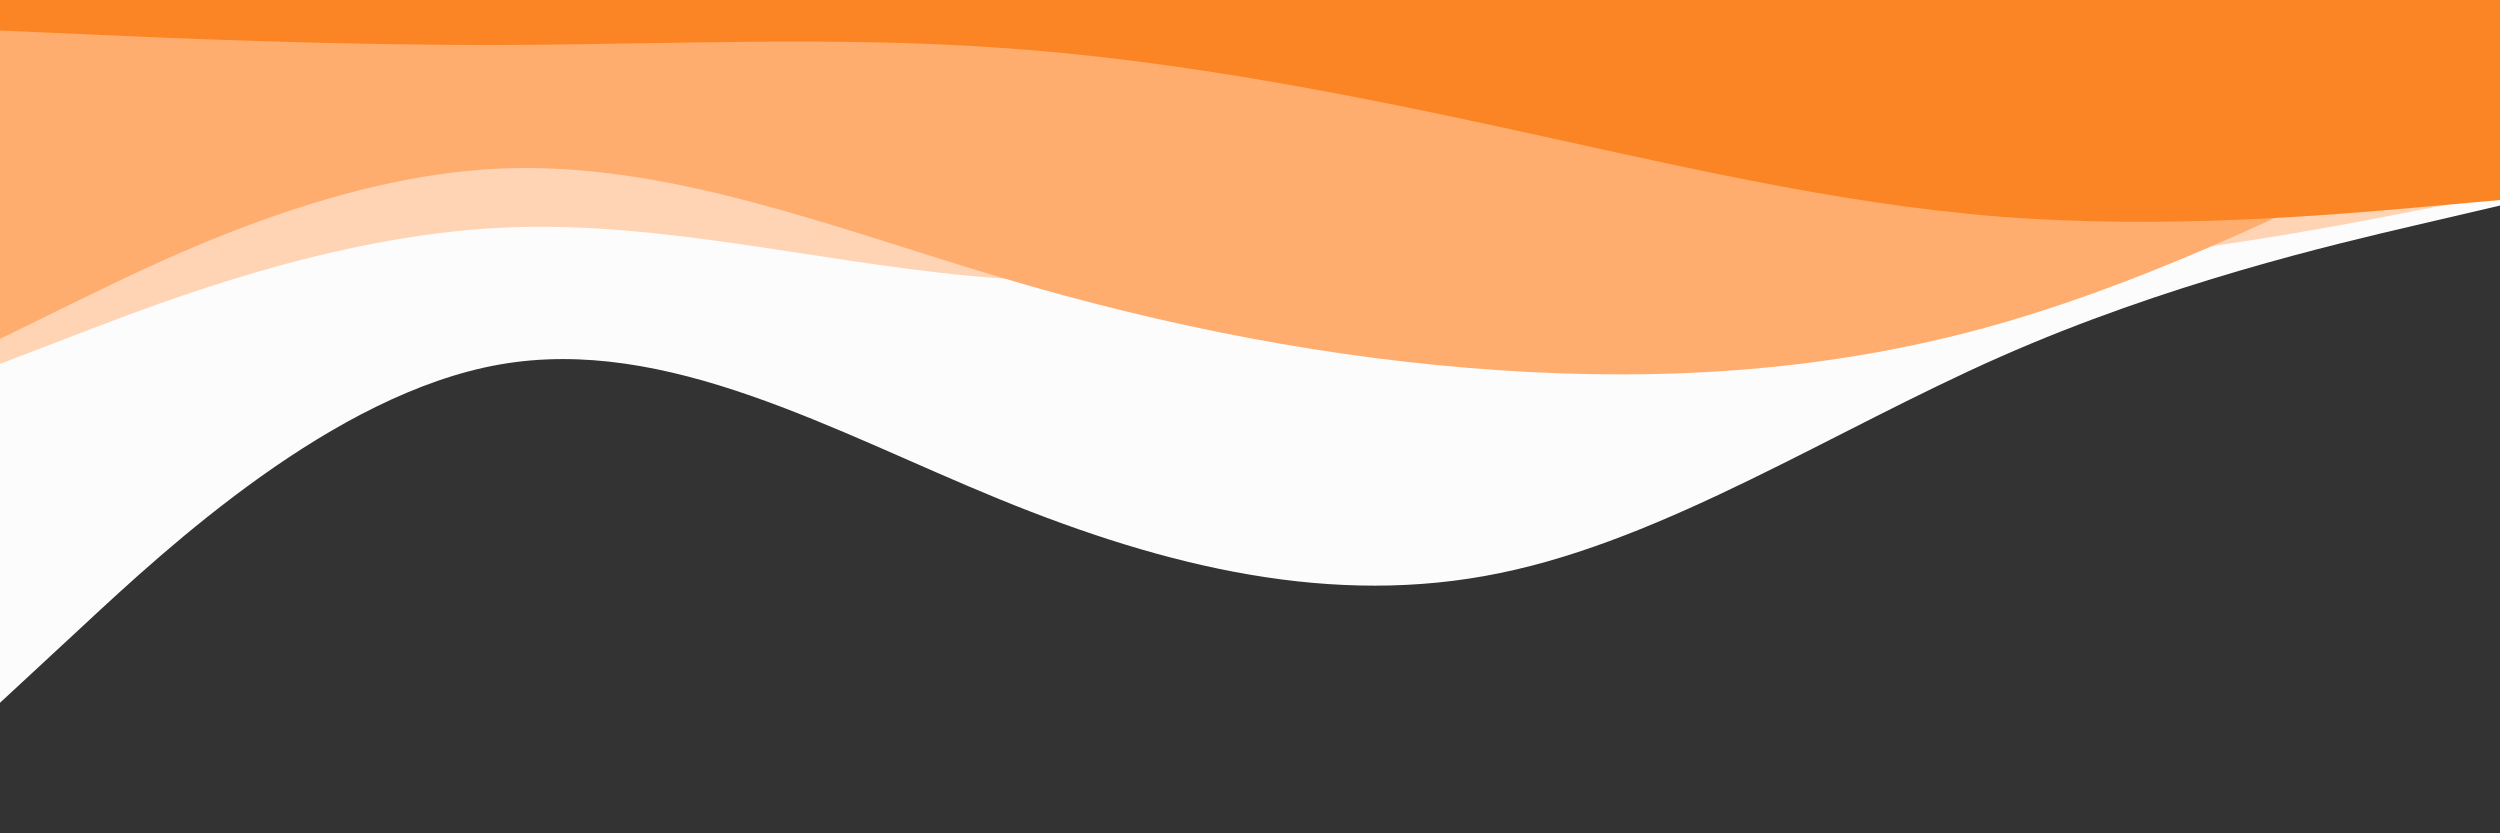 <svg id="visual" viewBox="0 0 900 300" width="900" height="300" xmlns="http://www.w3.org/2000/svg" xmlns:xlink="http://www.w3.org/1999/xlink" version="1.1"><rect x="0" y="0" width="900" height="300" fill="#333333" stroke="none"/><path d="M0 253L30 225.2C60 197.3 120 141.7 180 131.2C240 120.7 300 155.3 360 179.8C420 204.3 480 218.7 540 206.3C600 194 660 155 720 128.5C780 102 840 88 870 81L900 74L900 0L870 0C840 0 780 0 720 0C660 0 600 0 540 0C480 0 420 0 360 0C300 0 240 0 180 0C120 0 60 0 30 0L0 0Z" fill="#fcfcfc"></path><path d="M0 131L30 119.5C60 108 120 85 180 82C240 79 300 96 360 100.2C420 104.3 480 95.7 540 94.3C600 93 660 99 720 96.2C780 93.3 840 81.7 870 75.8L900 70L900 0L870 0C840 0 780 0 720 0C660 0 600 0 540 0C480 0 420 0 360 0C300 0 240 0 180 0C120 0 60 0 30 0L0 0Z" fill="#ffd4b5"></path><path d="M0 122L30 107.3C60 92.7 120 63.3 180 60.7C240 58 300 82 360 99.8C420 117.7 480 129.3 540 133.3C600 137.3 660 133.7 720 116.5C780 99.3 840 68.7 870 53.3L900 38L900 0L870 0C840 0 780 0 720 0C660 0 600 0 540 0C480 0 420 0 360 0C300 0 240 0 180 0C120 0 60 0 30 0L0 0Z" fill="#ffad6f"></path><path d="M0 11L30 12.3C60 13.7 120 16.3 180 16.2C240 16 300 13 360 17.2C420 21.3 480 32.7 540 45.7C600 58.7 660 73.3 720 78C780 82.7 840 77.3 870 74.7L900 72L900 0L870 0C840 0 780 0 720 0C660 0 600 0 540 0C480 0 420 0 360 0C300 0 240 0 180 0C120 0 60 0 30 0L0 0Z" fill="#fb8524"></path></svg>